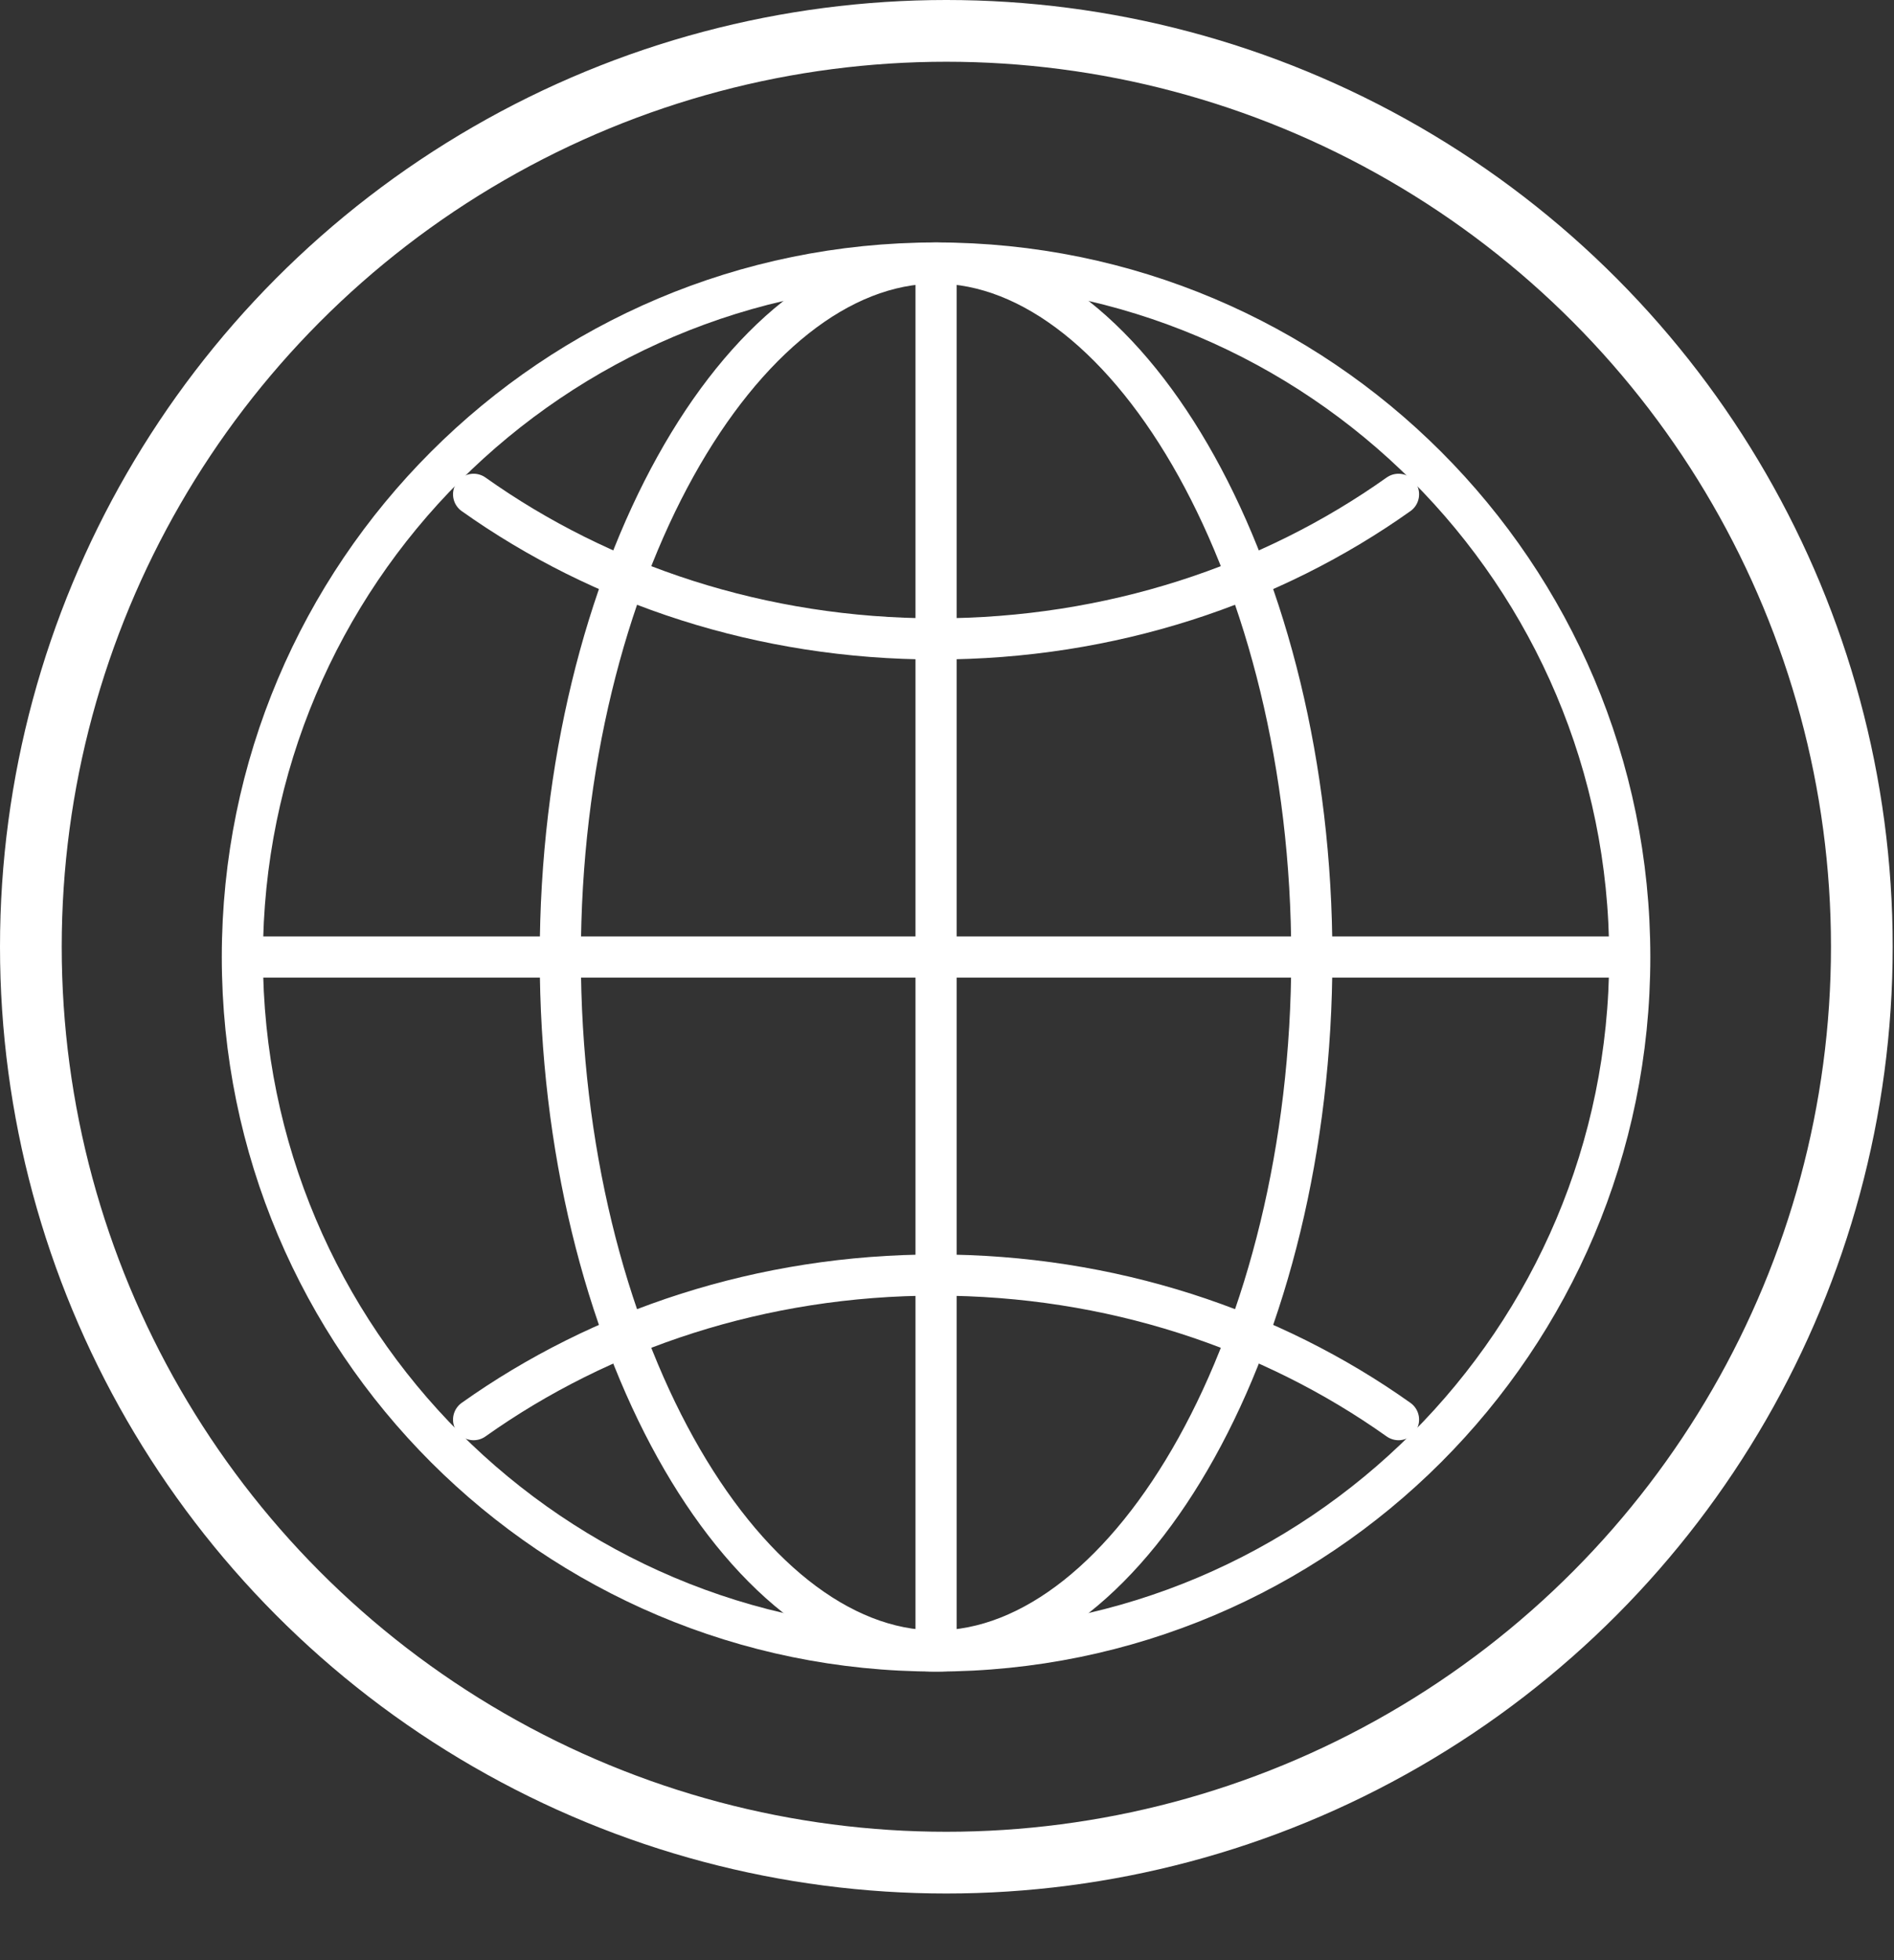 <svg width="58" height="60" viewBox="0 0 58 60" fill="none" xmlns="http://www.w3.org/2000/svg">
<rect x="0" y="0" width="58" height="60" fill="#333333" stroke="none"/>
<circle cx="28.98" cy="28.98" r="28.035" stroke="white" stroke-width="1.89"/>
<path d="M28.665 8.051C16.933 8.051 7.422 17.562 7.422 29.294C7.422 41.025 16.933 50.536 28.665 50.536C40.396 50.536 49.908 41.025 49.908 29.294C49.908 17.562 40.396 8.051 28.665 8.051Z" stroke="white" stroke-width="1.26" stroke-miterlimit="10"/>
<path d="M28.665 8.051C22.734 8.051 17.158 17.562 17.158 29.294C17.158 41.025 22.734 50.536 28.665 50.536C34.595 50.536 40.172 41.025 40.172 29.294C40.172 17.562 34.595 8.051 28.665 8.051Z" stroke="white" stroke-width="1.26" stroke-miterlimit="10"/>
<path d="M14.503 15.131C18.408 17.904 23.325 19.557 28.665 19.557C34.005 19.557 38.922 17.904 42.827 15.131M42.827 43.455C38.922 40.682 34.005 39.029 28.665 39.029C23.325 39.029 18.408 40.682 14.503 43.455" stroke="white" stroke-width="1.26" stroke-linecap="round" stroke-linejoin="round"/>
<path d="M28.665 8.051V50.536M49.908 29.294H7.422" stroke="white" stroke-width="1.26" stroke-miterlimit="10"/>
</svg>
